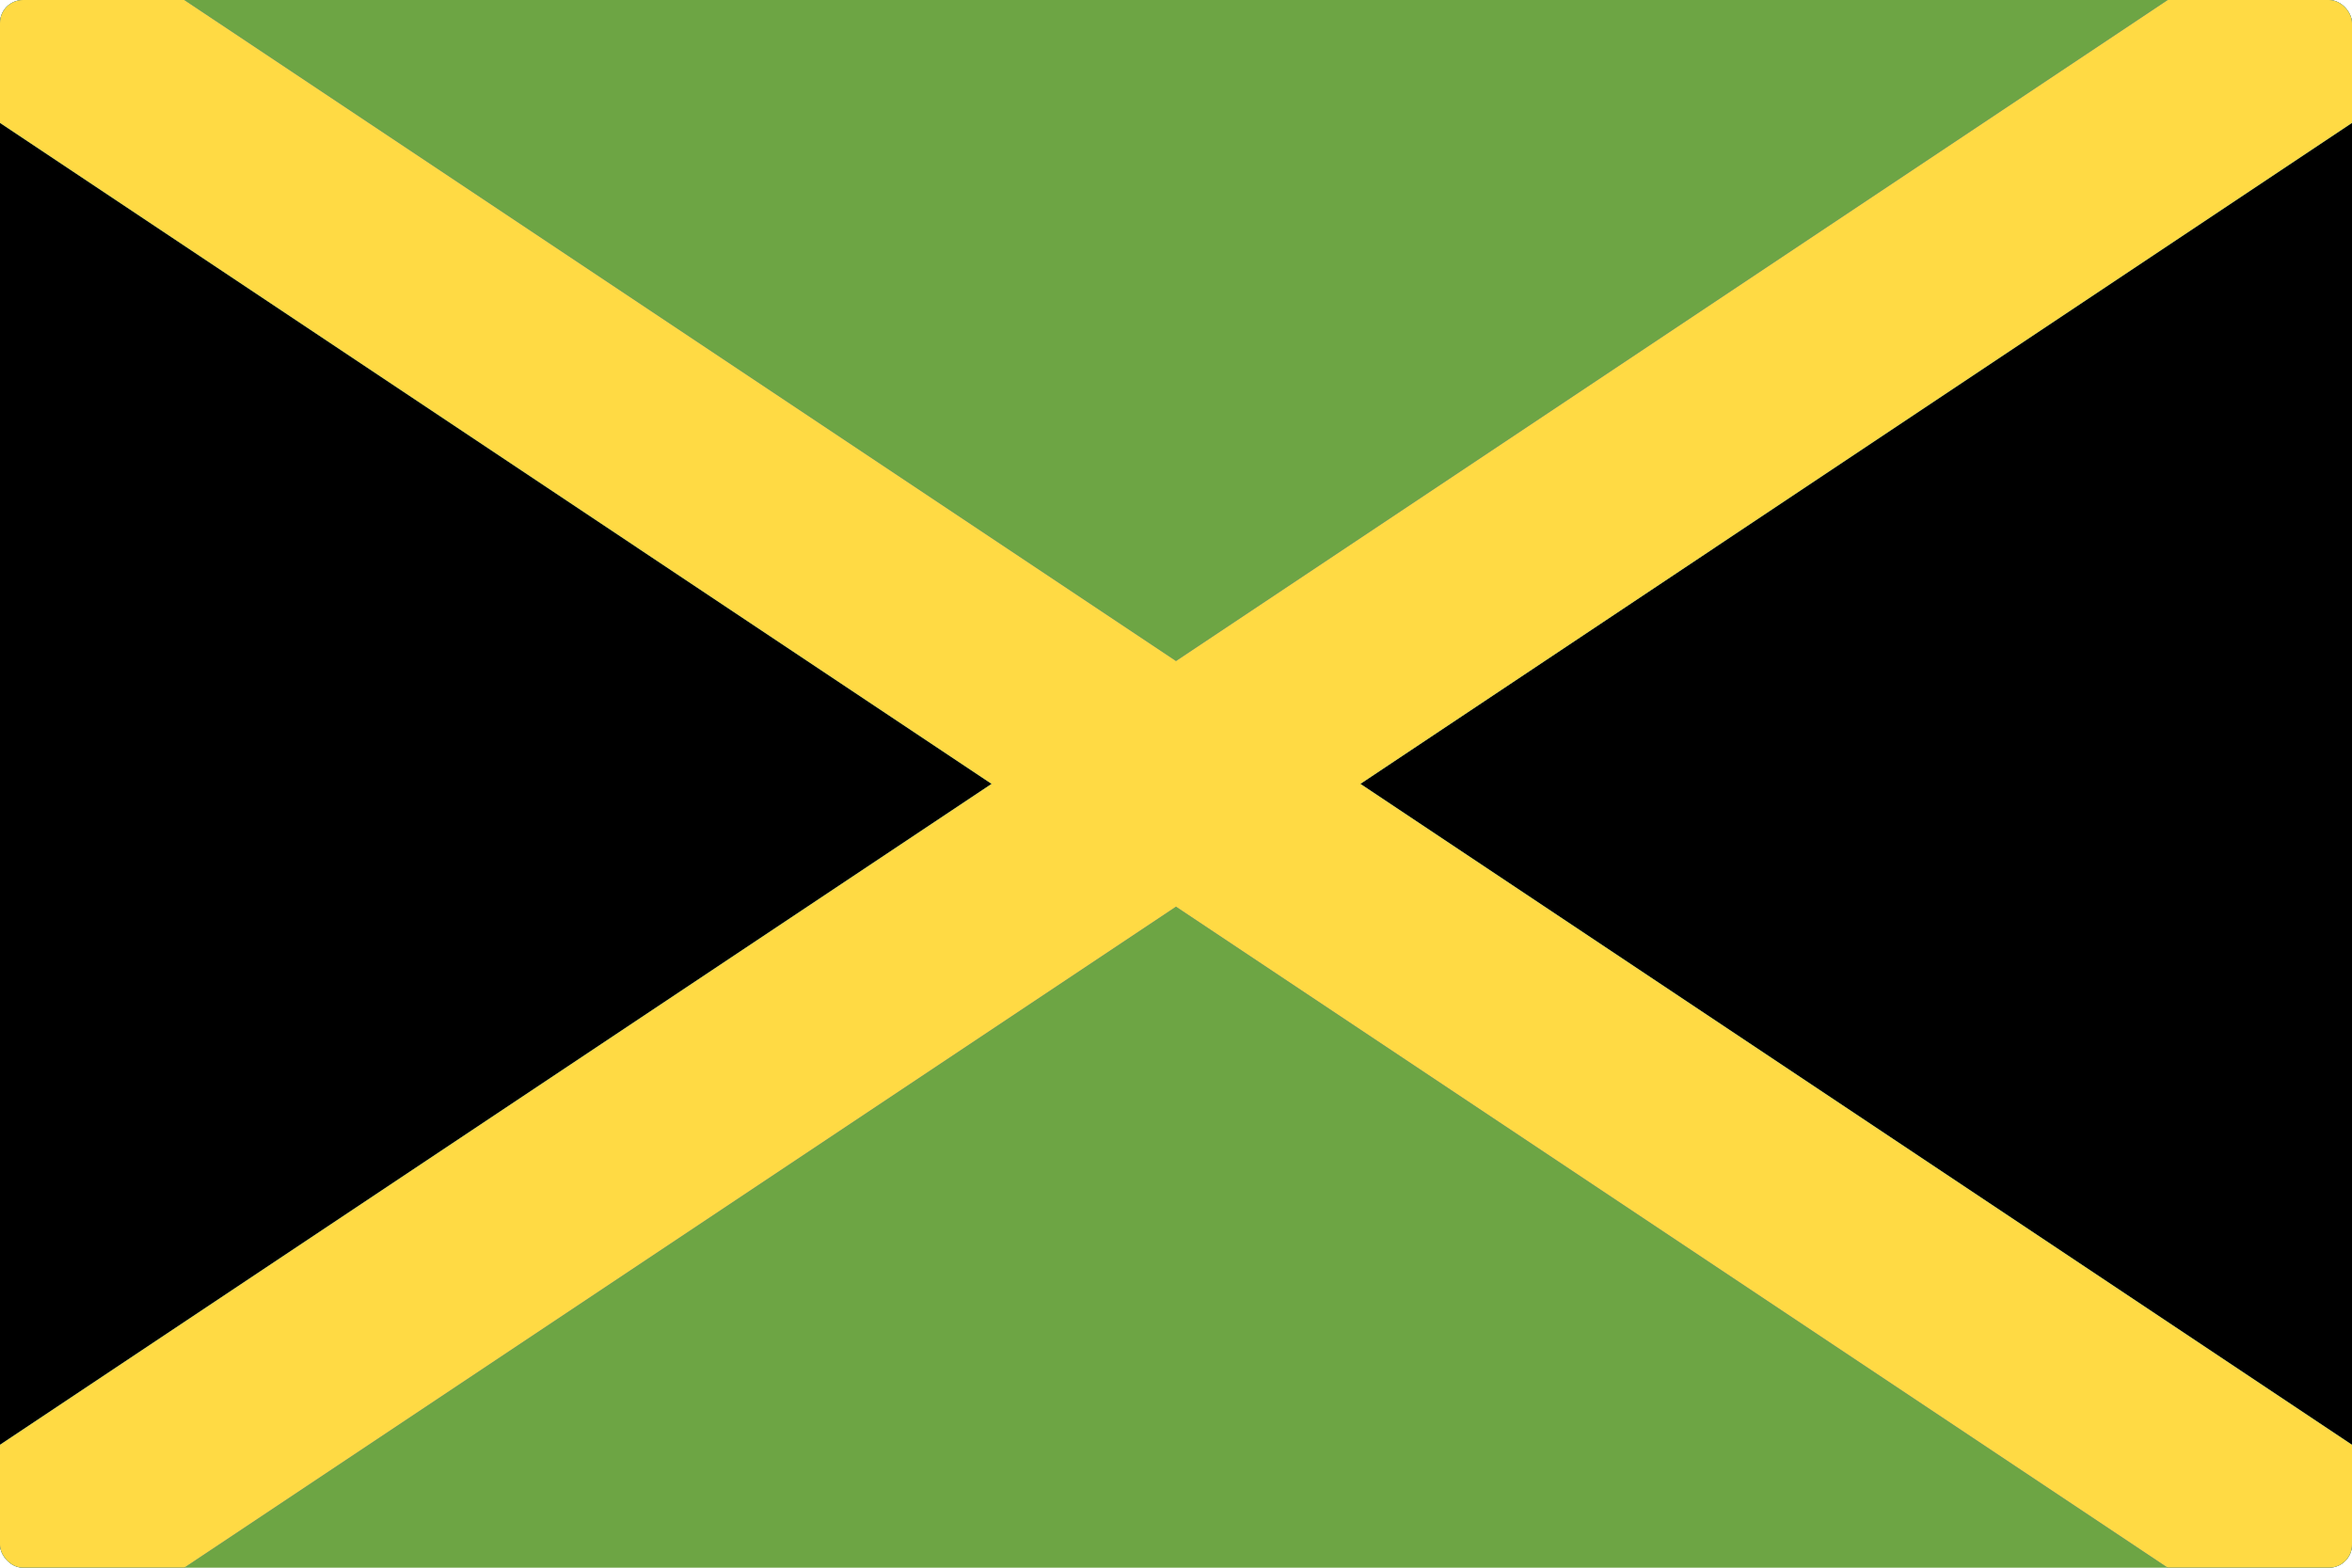 <svg width="513" height="342" viewBox="0 0 513 342" fill="none" xmlns="http://www.w3.org/2000/svg">
<g clip-path="url(#clip0_301_942)">
<path d="M0 0.004H513V341.997H0V0.004Z" fill="#6DA544"/>
<path d="M216.286 171.006L0 315.192V26.808L216.286 171.006ZM513 26.808V315.192L296.714 171.006L513 26.808Z" fill="black"/>
<path d="M513 26.808L296.714 171.006L513 315.192V342.002H472.797L256.5 197.805L40.203 342.002H0V315.192L216.286 171.006L0 26.808V-0.002H40.203L256.5 144.196L472.797 -0.002H513V26.808Z" fill="#0052B4"/>
<path d="M513 26.808L296.714 171.006L513 315.192V342.002H472.797L256.5 197.805L40.203 342.002H0V315.192L216.286 171.006L0 26.808V-0.002H40.203L256.5 144.196L472.797 -0.002H513V26.808Z" fill="#FFDA44"/>
</g>
<defs>
<clipPath id="clip0_301_942">
<rect width="513" height="342" rx="5" fill="white"/>
</clipPath>
</defs>
</svg>
